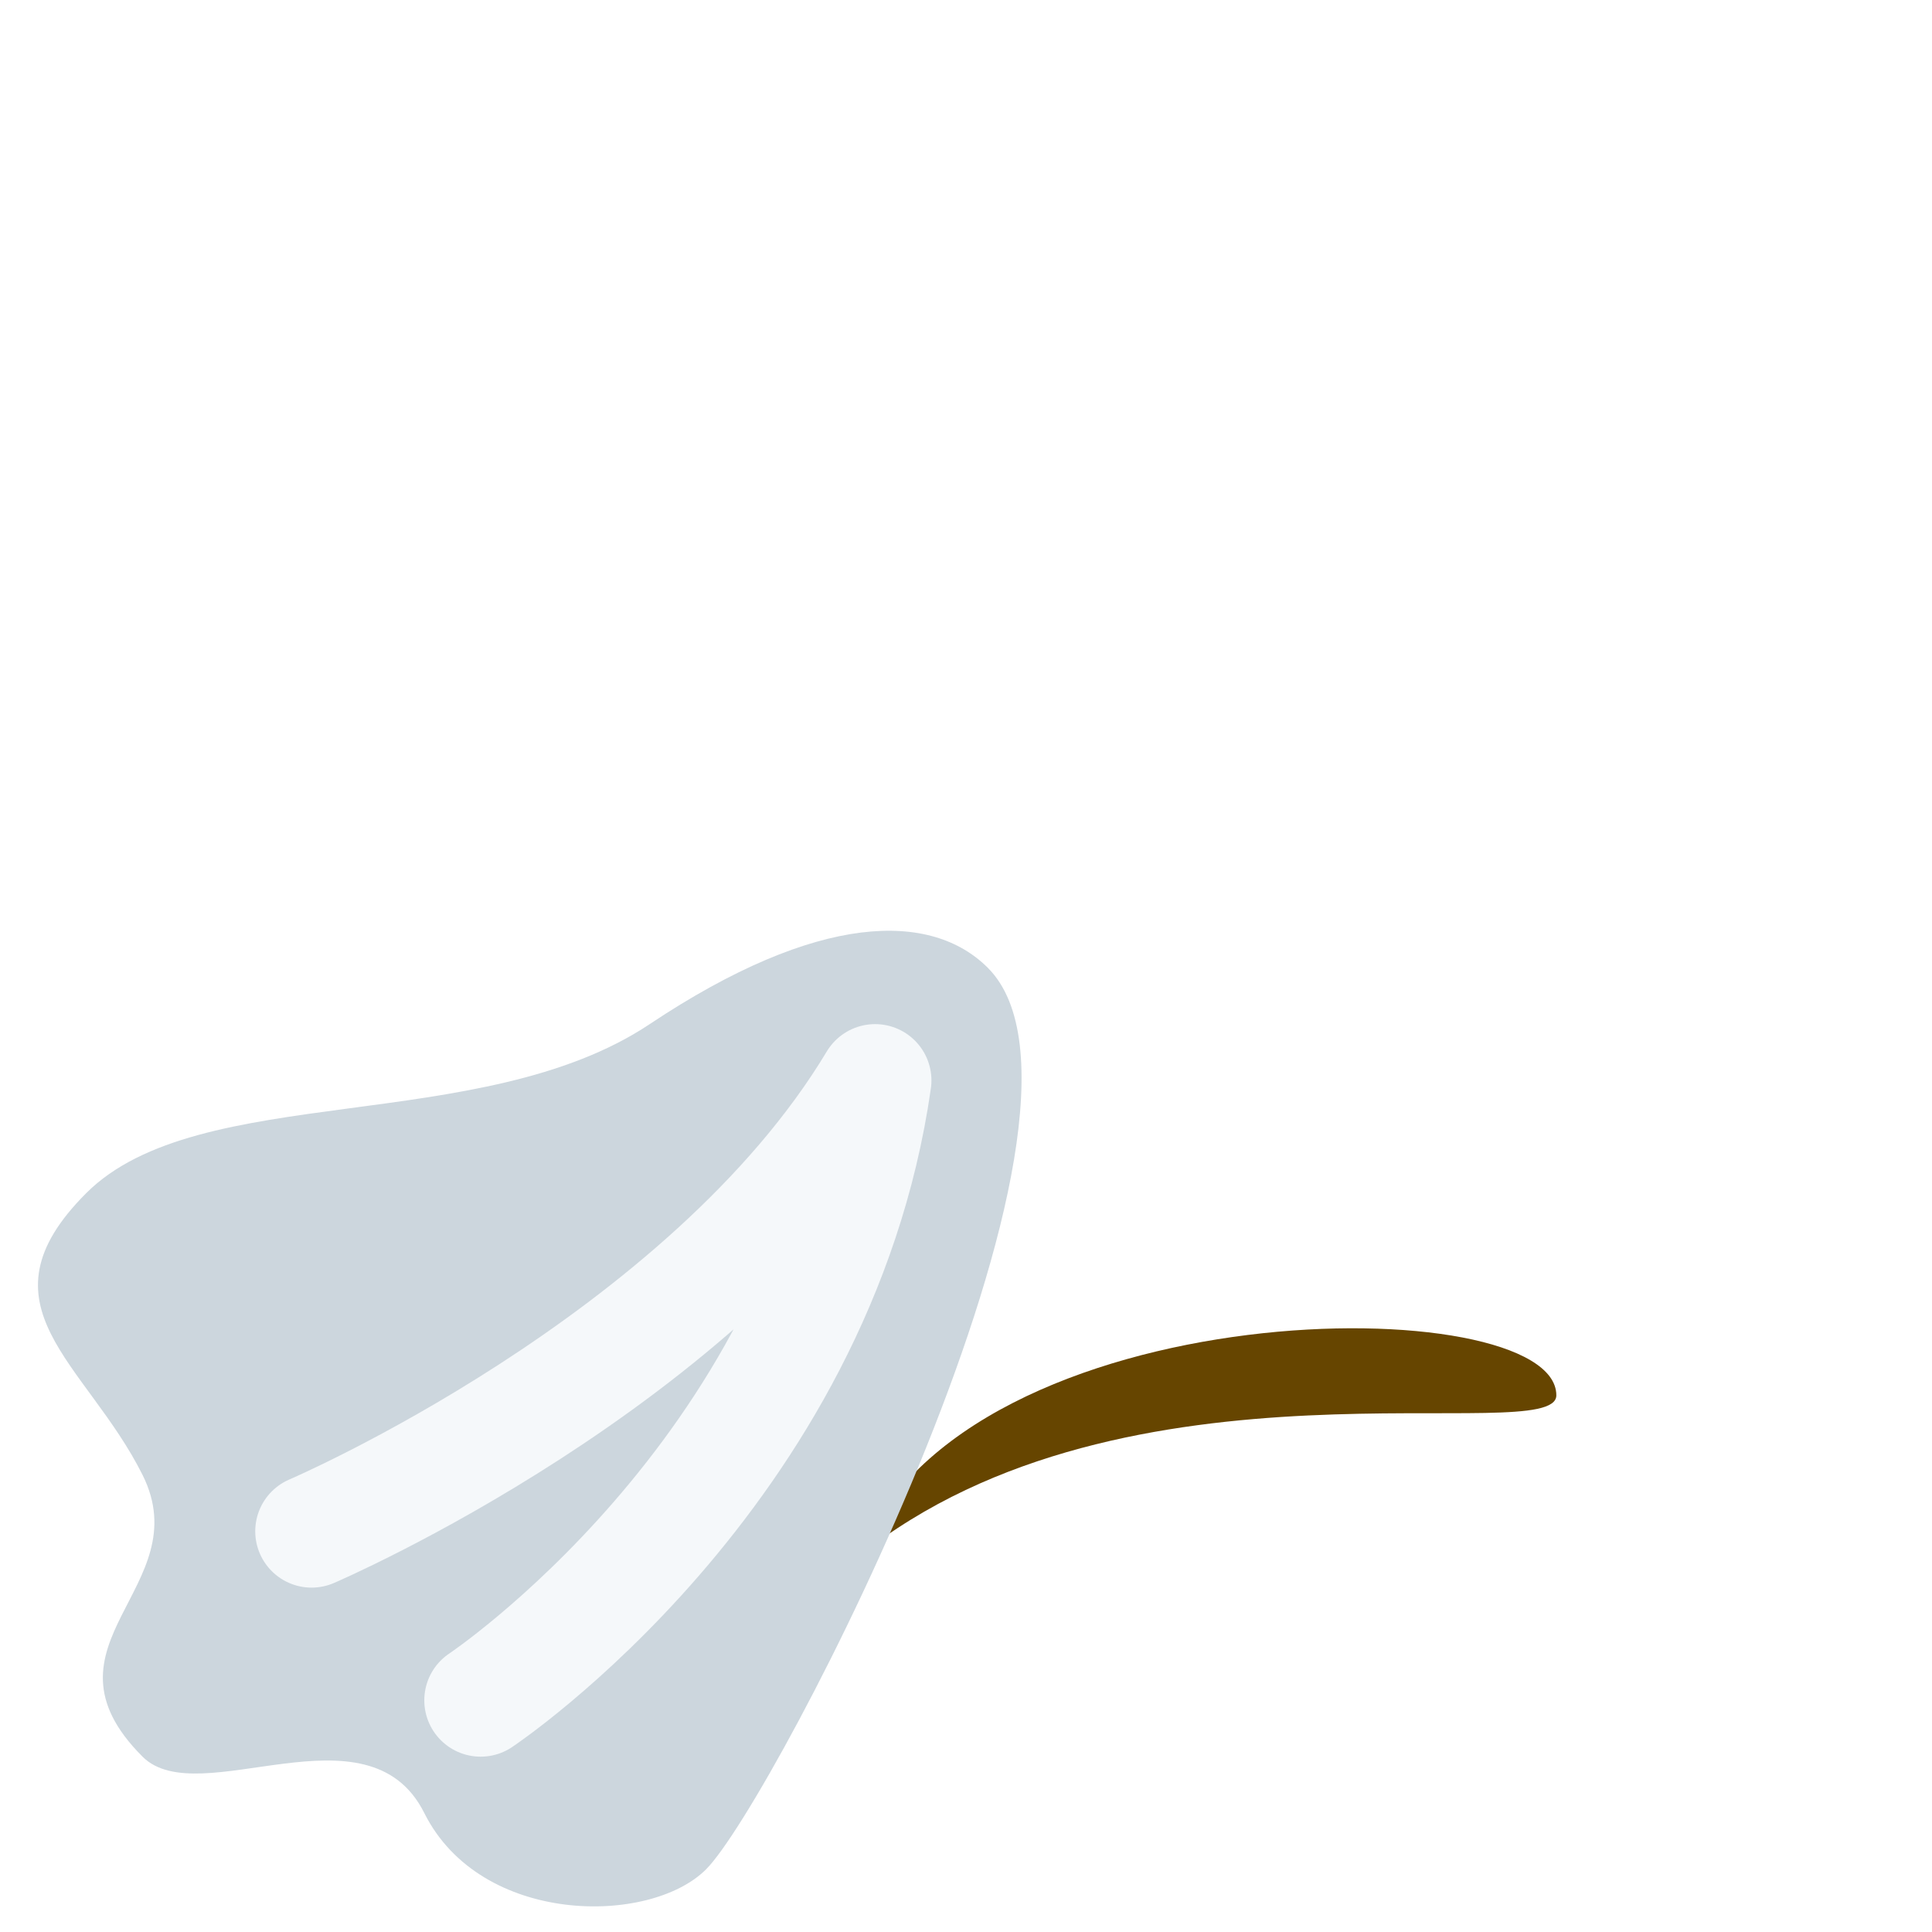<svg viewBox="0 0 36 36" xmlns="http://www.w3.org/2000/svg">
	<use href="F.svg#bg.normal" color="#FFCC4D"/>
	<use href="F.svg#eye_squinting" x="7" y="12"/>
	<use href="F.svg#eye_squinting" transform="translate(29 12) scale(-1 1)"/>
	<path d="M 16,29 c 2,-5 13,-5 13,-3 c 0,1 -8,-1 -13,3 Z" fill="#664500" />
	<g transform="translate(18.406 18.033) scale(1.05)">
		<path d="M 0,0 c 2.55,2.549 -3.785,14.785 -5,16 c -1,1 -4,1 -5,-1 s -4,0 -5,-1 c -2,-2 1,-3 0,-5 s -3,-3 -1,-5 s 7,-1 10,-3 s 5,-2 6,-1 Z"  fill="#CCD6DD"/>
		<path d="M -12,10 s 7,-3 10,-8 c -1,7 -7,11 -7,11" stroke-width="2" stroke-linecap="round" stroke-linejoin="round" fill="none" stroke="#F5F8FA"/>
	</g>
</svg>
